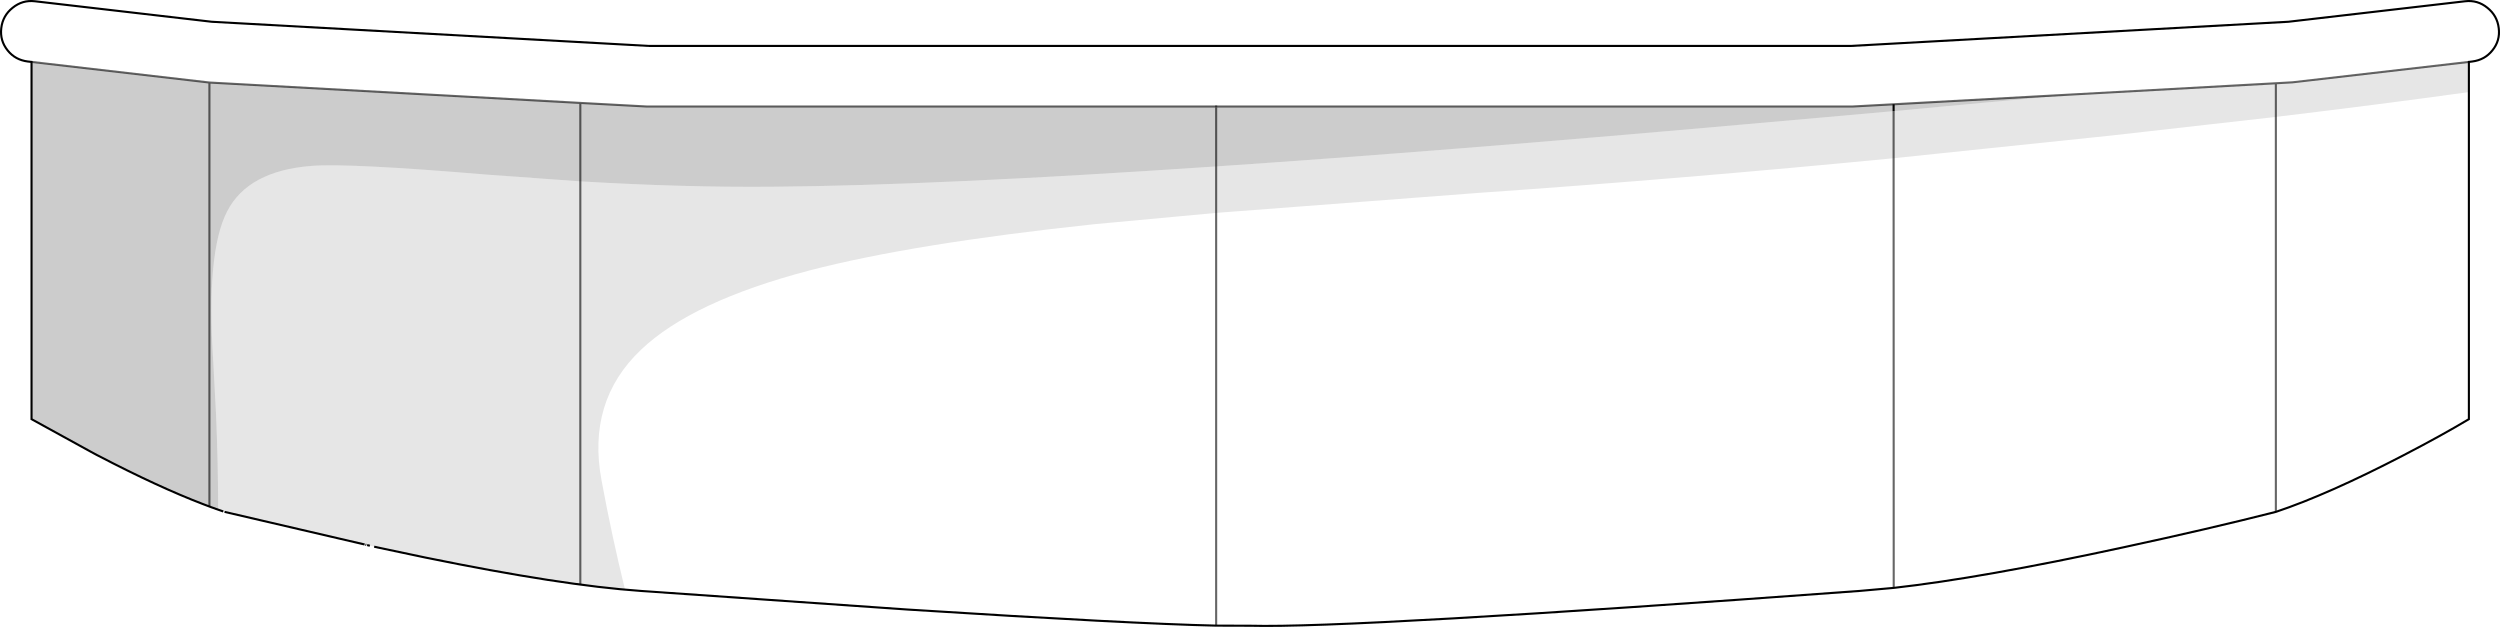 <?xml version="1.0" encoding="UTF-8" standalone="no"?>
<svg xmlns:xlink="http://www.w3.org/1999/xlink" height="298.2px" width="1189.0px" xmlns="http://www.w3.org/2000/svg">
  <g transform="matrix(1.0, 0.0, 0.0, 1.0, 594.5, 149.1)">
    <path d="M306.1 -96.25 L306.1 -73.85 306.1 -96.25 390.8 -104.15 487.9 -109.5 487.9 -93.5 487.9 -109.5 495.8 -109.95 579.7 -119.65 579.7 -105.3 Q536.25 -99.3 487.9 -93.5 L409.25 -84.6 306.1 -73.85 Q206.5 -64.15 109.2 -57.4 L-16.1 -47.85 -16.1 -69.95 -16.1 -47.85 -74.25 -42.45 Q-160.1 -33.3 -209.4 -20.5 -265.6 -5.75 -289.7 17.3 -315.45 41.8 -308.4 79.4 -303.4 106.4 -297.25 131.25 L-318.5 128.9 -318.5 -62.85 -318.5 128.9 Q-349.4 124.8 -392.05 116.1 L-415.4 111.15 -415.9 111.05 -416.55 110.9 -417.25 110.75 -418.15 110.55 -418.6 110.45 -419.1 110.35 -419.5 110.25 -419.9 110.15 -420.3 110.05 -420.7 109.95 -421.1 109.85 -421.75 109.7 -487.7 94.35 -488.3 94.15 -491.45 93.05 -491.9 92.9 -492.05 92.85 -492.25 92.75 -492.5 92.65 -490.75 93.25 Q-490.75 71.8 -491.75 48.05 L-493.1 22.5 Q-496.5 -29.15 -486.45 -48.6 -476.55 -67.85 -446.3 -70.2 -429.0 -71.6 -362.95 -66.05 L-318.5 -62.85 Q-268.8 -59.9 -226.7 -60.3 -149.75 -60.9 -16.1 -69.95 90.6 -77.15 233.4 -89.8 L306.1 -96.25 M-418.6 110.45 L-419.9 110.15 -418.6 110.45" fill="#000000" fill-opacity="0.098" fill-rule="evenodd" stroke="none"/>
    <path d="M306.1 -96.25 L233.4 -89.8 Q90.6 -77.15 -16.1 -69.95 L-16.1 -98.45 -16.1 -69.95 Q-149.75 -60.9 -226.7 -60.3 -268.8 -59.9 -318.5 -62.85 L-362.95 -66.05 Q-429.0 -71.6 -446.3 -70.2 -476.55 -67.85 -486.45 -48.6 -496.5 -29.15 -493.1 22.5 L-491.75 48.05 Q-490.75 71.8 -490.75 93.25 L-492.5 92.65 -493.85 92.2 -494.9 91.8 -497.95 90.65 Q-519.35 82.45 -547.75 67.65 L-548.35 67.35 -551.4 65.7 -548.35 67.35 -549.8 66.6 -550.7 66.1 -551.4 65.7 -552.3 65.2 -552.4 65.15 -579.5 50.25 -579.5 -119.65 -494.9 -109.85 -494.9 91.8 -494.9 -109.85 -318.5 -100.15 -287.0 -98.45 -16.1 -98.45 286.65 -98.45 306.1 -99.5 390.8 -104.15 306.1 -96.25 306.1 -99.5 306.1 -96.25 M-318.5 -100.15 L-318.5 -62.85 -318.5 -100.15" fill="#000000" fill-opacity="0.2" fill-rule="evenodd" stroke="none"/>
    <path d="M-16.1 -47.85 L109.2 -57.4 Q206.5 -64.15 306.1 -73.85 L409.25 -84.6 487.9 -93.5 Q536.25 -99.3 579.7 -105.3 L579.7 50.25 Q566.75 58.0 548.75 67.35 512.75 86.05 487.9 94.35 456.05 102.45 415.2 111.25 347.8 125.85 306.15 130.5 L289.9 131.95 Q48.15 149.8 0.1 148.5 L-16.1 148.45 -16.1 -47.85 -16.1 148.45 Q-56.6 147.55 -162.8 140.8 L-289.7 131.95 Q-327.2 129.35 -392.05 116.1 L-415.0 111.25 -415.4 111.15 -392.05 116.1 Q-349.4 124.8 -318.5 128.9 L-297.25 131.25 Q-303.4 106.4 -308.4 79.4 -315.45 41.8 -289.7 17.3 -265.6 -5.75 -209.4 -20.5 -160.1 -33.3 -74.25 -42.45 L-16.1 -47.85 M487.9 -109.5 L390.8 -104.15 306.1 -99.5 286.65 -98.45 -16.1 -98.45 -287.0 -98.45 -318.5 -100.15 -494.9 -109.85 -579.5 -119.65 -581.3 -119.85 Q-587.25 -120.6 -590.85 -125.1 -594.6 -129.75 -593.9 -135.7 -593.2 -141.65 -588.5 -145.4 -583.8 -149.2 -577.9 -148.5 L-493.8 -138.75 -285.75 -127.25 285.75 -127.25 493.85 -138.75 577.9 -148.5 Q583.85 -149.2 588.5 -145.4 593.2 -141.65 593.9 -135.7 594.65 -129.75 590.85 -125.1 587.25 -120.6 581.3 -119.85 L579.7 -119.65 495.8 -109.95 487.9 -109.5 M306.1 -73.85 L306.15 130.5 306.1 -73.85 M487.9 94.35 L487.9 -93.5 487.9 94.35 M-16.1 -98.8 L-16.1 -98.45 -16.1 -98.8" fill="#ffffff" fill-opacity="0.0" fill-rule="evenodd" stroke="none"/>
    <path d="M306.1 -73.85 L306.1 -96.25 M-16.1 -69.95 L-16.1 -47.85 -16.1 148.45 M487.9 -93.5 L487.9 -109.5 390.8 -104.15 306.1 -99.5 286.65 -98.45 -16.1 -98.45 -16.1 -69.95 M-318.5 -62.85 L-318.5 128.9 M306.15 130.5 L306.1 -73.85 M579.7 -119.65 L495.8 -109.95 487.9 -109.5 M487.9 -93.5 L487.9 94.35 M-494.9 -109.85 L-579.5 -119.65 M-494.9 91.8 L-494.9 -109.85 -318.5 -100.15 -287.0 -98.45 -16.1 -98.45 M-318.5 -62.85 L-318.5 -100.15" fill="none" stroke="#000000" stroke-linecap="butt" stroke-linejoin="miter-clip" stroke-miterlimit="10.0" stroke-opacity="0.6" stroke-width="1.0"/>
    <path d="M306.1 -96.25 L306.1 -99.5 M-16.1 148.45 L0.1 148.5 Q48.15 149.8 289.9 131.95 L306.15 130.5 Q347.8 125.85 415.2 111.25 456.05 102.45 487.9 94.35 512.75 86.05 548.75 67.35 566.75 58.0 579.7 50.25 L579.7 -105.3 579.7 -119.65 581.3 -119.85 Q587.25 -120.6 590.85 -125.1 594.65 -129.75 593.9 -135.7 593.2 -141.65 588.5 -145.4 583.85 -149.2 577.9 -148.5 L493.85 -138.75 285.75 -127.25 -285.75 -127.25 -493.8 -138.75 -577.9 -148.5 Q-583.8 -149.2 -588.5 -145.4 -593.2 -141.65 -593.9 -135.7 -594.6 -129.75 -590.85 -125.1 -587.25 -120.6 -581.3 -119.85 L-579.5 -119.65 -579.5 50.25 -552.4 65.15 -552.3 65.2 -551.4 65.7 -548.35 67.35 -547.75 67.65 Q-519.35 82.45 -497.95 90.65 L-494.9 91.8 -493.85 92.2 -492.25 92.75 -492.05 92.85 -491.9 92.9 -491.45 93.05 -488.3 94.15 M-16.1 -98.45 L-16.1 -98.8 M-487.7 94.35 L-421.75 109.7 -421.1 109.85 M-420.7 109.95 L-420.3 110.05 M-419.9 110.15 L-418.6 110.45 M-416.55 110.9 L-415.9 111.05 -415.4 111.15 -415.0 111.25 -392.05 116.1 Q-327.2 129.35 -289.7 131.95 L-162.8 140.8 Q-56.6 147.55 -16.1 148.45" fill="none" stroke="#000000" stroke-linecap="butt" stroke-linejoin="miter-clip" stroke-miterlimit="10.0" stroke-width="1.0"/>
  </g>
</svg>
